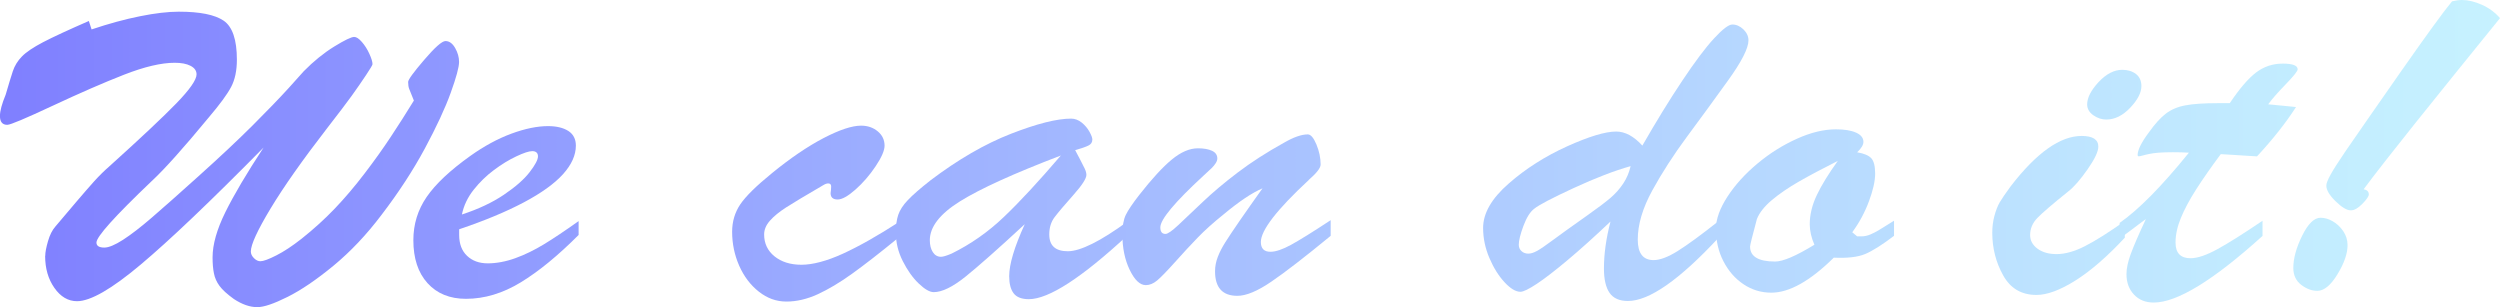 <?xml version="1.0" encoding="UTF-8"?><svg xmlns="http://www.w3.org/2000/svg" xmlns:xlink="http://www.w3.org/1999/xlink" viewBox="0 0 483.48 59.37"><defs><style>.n{fill:url(#e);}.o{fill:url(#d);}.p{fill:url(#g);}.q{fill:url(#f);}.r{fill:url(#i);}.s{fill:url(#h);}.t{fill:url(#k);}.u{fill:url(#j);}.v{fill:url(#m);}.w{fill:url(#l);}.x{opacity:.5;}</style><linearGradient id="d" x1="0" y1="30.81" x2="483.48" y2="30.81" gradientTransform="matrix(1, 0, 0, 1, 0, 0)" gradientUnits="userSpaceOnUse"><stop offset="0" stop-color="blue"/><stop offset=".15" stop-color="#1a2aff"/><stop offset=".46" stop-color="#4b79ff"/><stop offset=".71" stop-color="#6fb3ff"/><stop offset=".9" stop-color="#85d7ff"/><stop offset="1" stop-color="#8ee5ff"/></linearGradient><linearGradient id="e" x1="0" y1="41.09" x2="483.48" y2="41.09" xlink:href="#d"/><linearGradient id="f" x1="0" y1="41.31" x2="483.48" y2="41.31" xlink:href="#d"/><linearGradient id="g" x1="0" y1="40.41" x2="483.48" y2="40.41" xlink:href="#d"/><linearGradient id="h" x1="0" y1="41.62" x2="483.47" y2="41.62" xlink:href="#d"/><linearGradient id="i" x1="0" y1="31.49" x2="483.48" y2="31.49" xlink:href="#d"/><linearGradient id="j" x1="0" y1="40.8" x2="483.48" y2="40.8" xlink:href="#d"/><linearGradient id="k" x1="0" y1="35.27" x2="483.48" y2="35.27" xlink:href="#d"/><linearGradient id="l" x1="0" y1="35.4" x2="483.48" y2="35.4" xlink:href="#d"/><linearGradient id="m" x1="0" y1="28.12" x2="483.48" y2="28.12" xlink:href="#d"/></defs><g id="a"/><g id="b"><g id="c"><g class="x"><path class="o" d="M8.75,49.48c0-.67,.18-1.62,.53-2.83,.35-1.22,.83-2.16,1.42-2.83,1.51-1.79,2.9-3.43,4.17-4.92,1.27-1.49,2.39-2.78,3.37-3.87,.98-1.08,1.97-2.05,2.95-2.9,6.01-5.42,10.32-9.47,12.92-12.15,2.6-2.68,3.9-4.55,3.9-5.6,0-.7-.39-1.25-1.16-1.65-.77-.4-1.79-.59-3.06-.59-2.6,0-5.87,.77-9.81,2.31-3.94,1.54-8.53,3.54-13.79,6-5.26,2.46-8.18,3.69-8.78,3.69-.95,0-1.42-.57-1.42-1.71,0-.97,.37-2.34,1.11-4.13,.56-1.93,1.02-3.43,1.37-4.5,.35-1.07,.94-2.03,1.77-2.88,.83-.85,2.2-1.77,4.11-2.77,1.92-1,4.86-2.36,8.83-4.09l.53,1.63c3.3-1.11,6.42-1.96,9.36-2.55,2.93-.59,5.44-.88,7.51-.88,4.08,0,6.97,.58,8.67,1.74,1.7,1.16,2.56,3.67,2.56,7.54,0,2.11-.37,3.87-1.11,5.27-.74,1.41-2.18,3.37-4.32,5.89-4.89,5.92-8.56,10.02-11.02,12.3-7.14,6.8-10.71,10.77-10.71,11.91,0,.64,.51,.97,1.53,.97,.84,0,2.04-.5,3.59-1.49,1.55-1,3.41-2.43,5.59-4.31,2.18-1.87,5.2-4.56,9.07-8.04,4.11-3.69,7.58-6.95,10.42-9.78,2.83-2.83,5.16-5.24,6.99-7.25,1.83-2.01,2.79-3.08,2.9-3.23,1.9-1.93,3.86-3.52,5.88-4.77,2.02-1.24,3.31-1.87,3.88-1.87,.42,0,.91,.32,1.48,.97,.56,.64,1.05,1.41,1.45,2.29,.4,.88,.61,1.55,.61,2.02,0,.15-.42,.86-1.27,2.13-.84,1.27-1.76,2.59-2.74,3.96-.98,1.36-2.57,3.45-4.75,6.26-4.78,6.18-8.44,11.38-10.97,15.58-2.53,4.2-3.8,6.97-3.8,8.28,0,.47,.2,.9,.61,1.3,.4,.4,.82,.59,1.24,.59,.56,0,1.58-.37,3.06-1.12,1.48-.75,3.11-1.82,4.9-3.23,2.35-1.87,4.5-3.82,6.43-5.84,1.93-2.02,3.85-4.28,5.75-6.77,1.9-2.49,3.59-4.85,5.06-7.08,1.48-2.23,2.97-4.57,4.48-7.03l-.9-2.24c-.14-.35-.21-.81-.21-1.36,0-.44,1.04-1.87,3.11-4.28,2.07-2.42,3.44-3.63,4.11-3.63,.74,0,1.36,.45,1.87,1.34,.51,.89,.76,1.79,.76,2.7,0,1-.54,2.98-1.61,5.95-1.07,2.97-2.74,6.57-5.01,10.79-2.27,4.22-5.07,8.51-8.41,12.88-2.88,3.81-5.97,7.07-9.25,9.78-3.29,2.71-6.25,4.72-8.89,6.04-2.64,1.32-4.59,1.98-5.85,1.98-1.44,0-2.95-.53-4.54-1.58-1.3-.94-2.22-1.78-2.77-2.53-.55-.75-.91-1.56-1.08-2.44-.18-.88-.26-1.9-.26-3.08,0-2.49,.83-5.41,2.48-8.75,1.65-3.34,4.11-7.5,7.38-12.48-10.23,10.37-18.15,17.92-23.76,22.63-5.61,4.72-9.71,7.08-12.31,7.08-1.72,0-3.18-.86-4.38-2.57-1.2-1.71-1.79-3.77-1.79-6.17Z"/><path class="n" d="M88.8,44.34v1.1c0,1.73,.51,3.08,1.53,4.04,1.02,.97,2.35,1.45,4.01,1.45s3.51-.34,5.35-1.01c1.85-.67,3.68-1.57,5.51-2.68,1.83-1.11,4.06-2.61,6.7-4.48v2.68c-3.97,3.98-7.7,7.04-11.18,9.16-3.48,2.12-7.01,3.19-10.6,3.19-3.13,0-5.61-1.01-7.44-3.03-1.83-2.02-2.74-4.79-2.74-8.31,0-3.08,.86-5.87,2.58-8.37,1.72-2.5,4.54-5.15,8.44-7.93,2.67-1.9,5.33-3.34,7.96-4.31,2.64-.97,4.99-1.45,7.07-1.45,1.65,0,2.96,.32,3.93,.94,.97,.63,1.45,1.58,1.45,2.83,0,1.85-.83,3.68-2.48,5.52-1.65,1.83-4.18,3.65-7.57,5.45-3.39,1.8-7.57,3.54-12.52,5.21Zm.53-2.86c3.16-1.03,5.87-2.3,8.12-3.82,2.25-1.52,3.91-2.98,4.98-4.37,1.07-1.39,1.61-2.41,1.61-3.05s-.37-1.01-1.11-1.01c-.63,0-1.66,.34-3.08,1.01-1.42,.67-2.87,1.55-4.32,2.64-1.46,1.08-2.77,2.36-3.93,3.82-1.16,1.47-1.92,3.06-2.27,4.79Z"/><path class="q" d="M173.97,42.85v2.94c-3.76,3.08-6.83,5.46-9.2,7.16-2.37,1.7-4.59,3.02-6.64,3.96-2.06,.94-4.07,1.41-6.04,1.41s-3.71-.64-5.33-1.91c-1.62-1.27-2.88-2.94-3.8-5.01-.91-2.07-1.37-4.26-1.37-6.57,0-1.99,.53-3.76,1.58-5.32,1.05-1.55,3.09-3.56,6.12-6.02,3.59-2.93,6.92-5.19,9.99-6.79,3.08-1.6,5.49-2.4,7.25-2.4,1.27,0,2.34,.37,3.22,1.1,.88,.73,1.32,1.66,1.32,2.77,0,.94-.58,2.27-1.74,4-1.16,1.73-2.46,3.23-3.9,4.5-1.44,1.27-2.58,1.91-3.43,1.91-.91,0-1.37-.41-1.37-1.23,.03-.23,.06-.45,.08-.66,.02-.2,.03-.41,.03-.62,0-.35-.15-.55-.45-.59-.3-.04-.66,.07-1.08,.33-3.52,2.05-5.92,3.49-7.22,4.33-1.3,.84-2.33,1.68-3.08,2.53-.76,.85-1.13,1.74-1.13,2.68,0,1.73,.67,3.14,2,4.22,1.34,1.08,3.08,1.63,5.22,1.63s4.88-.71,7.99-2.13c3.11-1.42,6.78-3.49,11-6.22Z"/><path class="p" d="M179.93,34.89c5.34-4.04,10.53-7.05,15.56-9.01,5.03-1.96,8.91-2.94,11.65-2.94,.74,0,1.42,.26,2.06,.77,.63,.51,1.13,1.11,1.5,1.78,.37,.67,.55,1.17,.55,1.49,0,.53-.25,.92-.74,1.16-.49,.25-1.35,.55-2.58,.9,.25,.47,.56,1.07,.95,1.8,.39,.73,.69,1.33,.9,1.78,.21,.45,.32,.86,.32,1.21,0,.7-.85,2.01-2.56,3.93-1.71,1.92-2.9,3.33-3.59,4.24-.69,.91-1.03,2.02-1.03,3.34,0,2.17,1.19,3.25,3.59,3.25s6.31-1.92,11.55-5.76v2.68c-8.89,8.23-15.26,12.35-19.09,12.35-1.37,0-2.35-.37-2.93-1.12-.58-.75-.87-1.85-.87-3.32,0-2.31,1-5.67,3.01-10.06-5.13,4.75-8.95,8.12-11.44,10.13-2.5,2.01-4.55,3.01-6.17,3.01-.77,0-1.74-.56-2.9-1.67-1.16-1.11-2.19-2.56-3.08-4.33-.9-1.77-1.34-3.61-1.34-5.52,0-1.38,.16-2.53,.47-3.45,.32-.92,.93-1.87,1.85-2.83,.91-.97,2.37-2.24,4.38-3.82Zm25.26-4.83c-9.14,3.49-15.65,6.45-19.54,8.88-3.89,2.43-5.83,4.94-5.83,7.51,0,.94,.19,1.71,.58,2.31,.39,.6,.91,.9,1.58,.9,.39,0,1.07-.2,2.06-.62,3.69-1.82,7.07-4.18,10.12-7.1,3.06-2.91,6.73-6.88,11.02-11.89Z"/><path class="s" d="M253.12,34.8c-6.19,5.74-9.28,9.74-9.28,12,0,1.26,.62,1.89,1.85,1.89,1.02,0,2.35-.45,3.98-1.34,1.63-.89,4.19-2.48,7.67-4.77v3.03c-4.99,4.1-8.82,7.06-11.5,8.88-2.67,1.82-4.85,2.72-6.54,2.72-2.88,0-4.32-1.58-4.32-4.75,0-.94,.18-1.86,.53-2.77,.35-.91,.83-1.85,1.45-2.83,.62-.98,1.56-2.39,2.82-4.22,1.27-1.83,2.72-3.9,4.38-6.22-2,.85-4.52,2.53-7.54,5.05-1.97,1.58-3.64,3.08-5.01,4.5-1.37,1.42-2.84,3-4.4,4.75-1.56,1.74-2.71,2.92-3.43,3.52-.72,.6-1.45,.9-2.19,.9-1.13,0-2.16-.98-3.11-2.94-.95-1.96-1.42-4.25-1.42-6.86,0-1.61,.22-2.87,.66-3.78,.44-.91,1.31-2.2,2.61-3.87,2.43-3.1,4.52-5.38,6.28-6.83,1.76-1.45,3.44-2.18,5.06-2.18,1.12,0,2.03,.16,2.72,.48,.69,.32,1.03,.82,1.03,1.49,0,.29-.11,.6-.32,.92-.21,.32-.45,.62-.71,.88-.26,.26-.82,.78-1.66,1.54-5.56,5.13-8.33,8.45-8.33,9.98,0,.85,.33,1.27,1,1.27,.42,0,1.24-.56,2.45-1.69,1.21-1.13,2.78-2.61,4.69-4.44,1.92-1.83,4.18-3.74,6.8-5.73,2.62-1.99,5.6-3.91,8.94-5.76,1.86-1.08,3.41-1.63,4.64-1.63,.56,0,1.12,.64,1.66,1.93,.54,1.29,.82,2.59,.82,3.91,0,.64-.76,1.63-2.27,2.94Z"/><path class="r" d="M311.45,42.85c-3.09,2.93-5.86,5.42-8.31,7.47-2.44,2.05-4.43,3.58-5.96,4.59-1.53,1.01-2.58,1.52-3.14,1.52-.91,0-1.94-.62-3.08-1.85-1.14-1.23-2.12-2.8-2.93-4.7-.81-1.9-1.21-3.84-1.21-5.8,0-2.84,1.65-5.71,4.96-8.59,3.3-2.89,7.07-5.28,11.29-7.19,4.22-1.9,7.38-2.86,9.49-2.86,1.72,0,3.41,.91,5.06,2.72,2.71-4.72,5.28-8.91,7.73-12.57,2.44-3.66,4.49-6.39,6.14-8.17,1.65-1.79,2.83-2.68,3.53-2.68,.77,0,1.49,.32,2.14,.94,.65,.63,.98,1.34,.98,2.13,0,1.52-1.34,4.14-4.01,7.84-2.67,3.71-5.31,7.32-7.91,10.83s-4.83,6.98-6.7,10.39c-1.86,3.41-2.79,6.57-2.79,9.47,0,2.64,1.02,3.96,3.06,3.96,1.23,0,2.78-.58,4.64-1.74,1.86-1.16,4.52-3.1,7.96-5.82v3.21c-7.59,8.17-13.45,12.26-17.56,12.26-1.65,0-2.84-.53-3.56-1.58s-1.08-2.62-1.08-4.7c0-2.81,.42-5.84,1.27-9.1Zm3.9-10.72c-3.13,.88-6.8,2.29-11.02,4.24-4.22,1.95-6.77,3.29-7.65,4.02-.77,.59-1.46,1.69-2.06,3.3-.6,1.61-.9,2.83-.9,3.65,0,.5,.18,.91,.53,1.23,.35,.32,.79,.48,1.32,.48,.49,0,1.05-.18,1.69-.53s1.64-1.04,3.03-2.07c1.39-1.03,2.29-1.68,2.72-1.98,.6-.44,1.92-1.38,3.98-2.83,2.06-1.45,3.56-2.59,4.51-3.41,.95-.82,1.76-1.74,2.43-2.75,.67-1.01,1.14-2.13,1.42-3.36Z"/><path class="u" d="M366.29,42.67v2.94c-2.32,1.76-4.18,2.93-5.59,3.52-1.41,.59-3.43,.82-6.06,.7-4.57,4.51-8.6,6.77-12.08,6.77-1.97,0-3.76-.54-5.38-1.63-1.62-1.08-2.91-2.56-3.88-4.44-.97-1.87-1.45-3.97-1.45-6.28,0-1.87,.75-3.96,2.24-6.24,1.49-2.29,3.43-4.42,5.8-6.39,2.37-1.98,4.91-3.57,7.62-4.79,2.71-1.22,5.22-1.82,7.54-1.82,1.65,0,2.95,.21,3.9,.64,.95,.43,1.42,1.02,1.42,1.78,0,.59-.4,1.26-1.21,2.02,1.34,.23,2.25,.62,2.74,1.16,.49,.54,.74,1.53,.74,2.97s-.4,3.18-1.19,5.32c-.79,2.14-1.87,4.15-3.24,6.02l.95,.79h.79c.6,0,1.19-.12,1.77-.37,.58-.25,1.1-.51,1.56-.79,.46-.28,1.46-.9,3.01-1.87Zm-10.86-11.56c-2.92,1.47-5.41,2.79-7.49,3.98-2.07,1.19-3.83,2.39-5.27,3.6-1.44,1.22-2.41,2.44-2.9,3.67-.88,3.28-1.32,5.05-1.32,5.32,0,1.93,1.62,2.9,4.85,2.9,1.51,0,4.04-1.08,7.59-3.25-.6-1.38-.9-2.7-.9-3.96,0-1.85,.46-3.73,1.37-5.65,.91-1.92,2.27-4.12,4.06-6.61Z"/><path class="t" d="M410.92,42.76v3.21c-3.41,3.66-6.59,6.42-9.55,8.28-2.95,1.86-5.47,2.79-7.54,2.79-2.88,0-5.03-1.26-6.43-3.78-1.41-2.52-2.11-5.27-2.11-8.26,0-1.14,.14-2.23,.42-3.27,.28-1.04,.62-1.9,1-2.57,.39-.67,1.11-1.73,2.16-3.16,4.99-6.47,9.56-9.71,13.71-9.71,2.14,0,3.22,.69,3.22,2.07,0,.94-.69,2.4-2.08,4.39-1.39,1.99-2.63,3.41-3.72,4.26-3.06,2.46-5.05,4.17-5.99,5.14-.93,.97-1.4,2.07-1.4,3.3,0,1.05,.47,1.93,1.42,2.64,.95,.7,2.18,1.05,3.69,1.05,1.65,0,3.47-.51,5.46-1.52,1.99-1.01,4.56-2.63,7.73-4.86Zm-3.59-19.64c-.88,0-1.71-.28-2.5-.83-.79-.56-1.19-1.26-1.19-2.11,0-1.29,.74-2.72,2.21-4.31,1.48-1.58,3.01-2.37,4.59-2.37,1.05,0,1.93,.27,2.64,.81,.7,.54,1.05,1.33,1.05,2.35,0,1.26-.72,2.65-2.16,4.17-1.44,1.52-2.99,2.29-4.64,2.29Z"/><path class="w" d="M428.95,19.95h2.27c1.86-2.78,3.55-4.75,5.06-5.91,1.51-1.16,3.23-1.74,5.17-1.74s2.9,.37,2.9,1.1c0,.35-.76,1.3-2.27,2.86-1.51,1.55-2.66,2.86-3.43,3.91,1.19,.12,2.26,.22,3.19,.31,.93,.09,1.66,.16,2.19,.22-2,3.11-4.52,6.28-7.54,9.54-.98-.06-1.81-.11-2.48-.15-.67-.04-1.34-.09-2.03-.13-.69-.04-1.52-.09-2.5-.15-1.9,2.55-3.49,4.83-4.77,6.83-1.28,2.01-2.27,3.85-2.95,5.52-.69,1.67-1.03,3.25-1.03,4.75,0,2.02,.97,3.03,2.9,3.03,1.34,0,3.08-.59,5.25-1.78,2.16-1.19,5.05-3.01,8.67-5.47v2.94c-9.49,8.58-16.51,12.88-21.04,12.88-1.58,0-2.86-.51-3.82-1.54-.97-1.03-1.45-2.34-1.45-3.96,0-1.08,.27-2.37,.82-3.87,.54-1.49,1.52-3.75,2.93-6.77-.49,.35-.96,.7-1.4,1.03-.44,.34-.84,.64-1.21,.92-.37,.28-.76,.57-1.19,.88-.42,.31-.84,.62-1.27,.94v-3.03c3.69-2.58,8.16-7.1,13.39-13.58-.53-.03-1.02-.05-1.48-.07-.46-.01-1-.02-1.63-.02-2.08,0-3.62,.12-4.64,.35-.42,.09-.82,.18-1.19,.29-.37,.1-.62,.15-.76,.15s-.21-.09-.21-.26c0-.97,.72-2.42,2.16-4.35,1.16-1.64,2.26-2.86,3.3-3.65,1.04-.79,2.3-1.33,3.8-1.6,1.49-.28,3.59-.42,6.3-.42Z"/><path class="v" d="M448.15,56.25c-1.05,0-2.09-.39-3.11-1.16-1.02-.78-1.53-1.87-1.53-3.27,0-1.85,.57-3.93,1.71-6.24,1.14-2.31,2.33-3.47,3.56-3.47,.77,0,1.56,.23,2.35,.68,.79,.45,1.47,1.09,2.03,1.91,.56,.82,.84,1.73,.84,2.72,0,1.61-.65,3.49-1.95,5.62-1.3,2.14-2.6,3.21-3.9,3.21ZM474.2,.26c.74-.18,1.39-.26,1.95-.26,1.16,0,2.43,.31,3.82,.92,1.39,.62,2.56,1.48,3.51,2.59-1.65,2.02-4.33,5.33-8.04,9.93-3.71,4.6-6.48,8.04-8.31,10.33-1.83,2.29-3.71,4.66-5.64,7.12-1.93,2.46-3.39,4.37-4.38,5.71,.67,.12,1,.45,1,1.01,0,.35-.41,.95-1.24,1.8-.83,.85-1.57,1.27-2.24,1.27-.77,0-1.76-.59-2.95-1.76-1.2-1.17-1.79-2.18-1.79-3.03,0-.41,.27-1.11,.82-2.11,.55-1,1.5-2.5,2.87-4.5,1.37-2.01,2.91-4.23,4.61-6.66,1.71-2.43,3.79-5.42,6.25-8.96,4.82-6.88,8.07-11.35,9.76-13.4Z"/></g></g></g></svg>